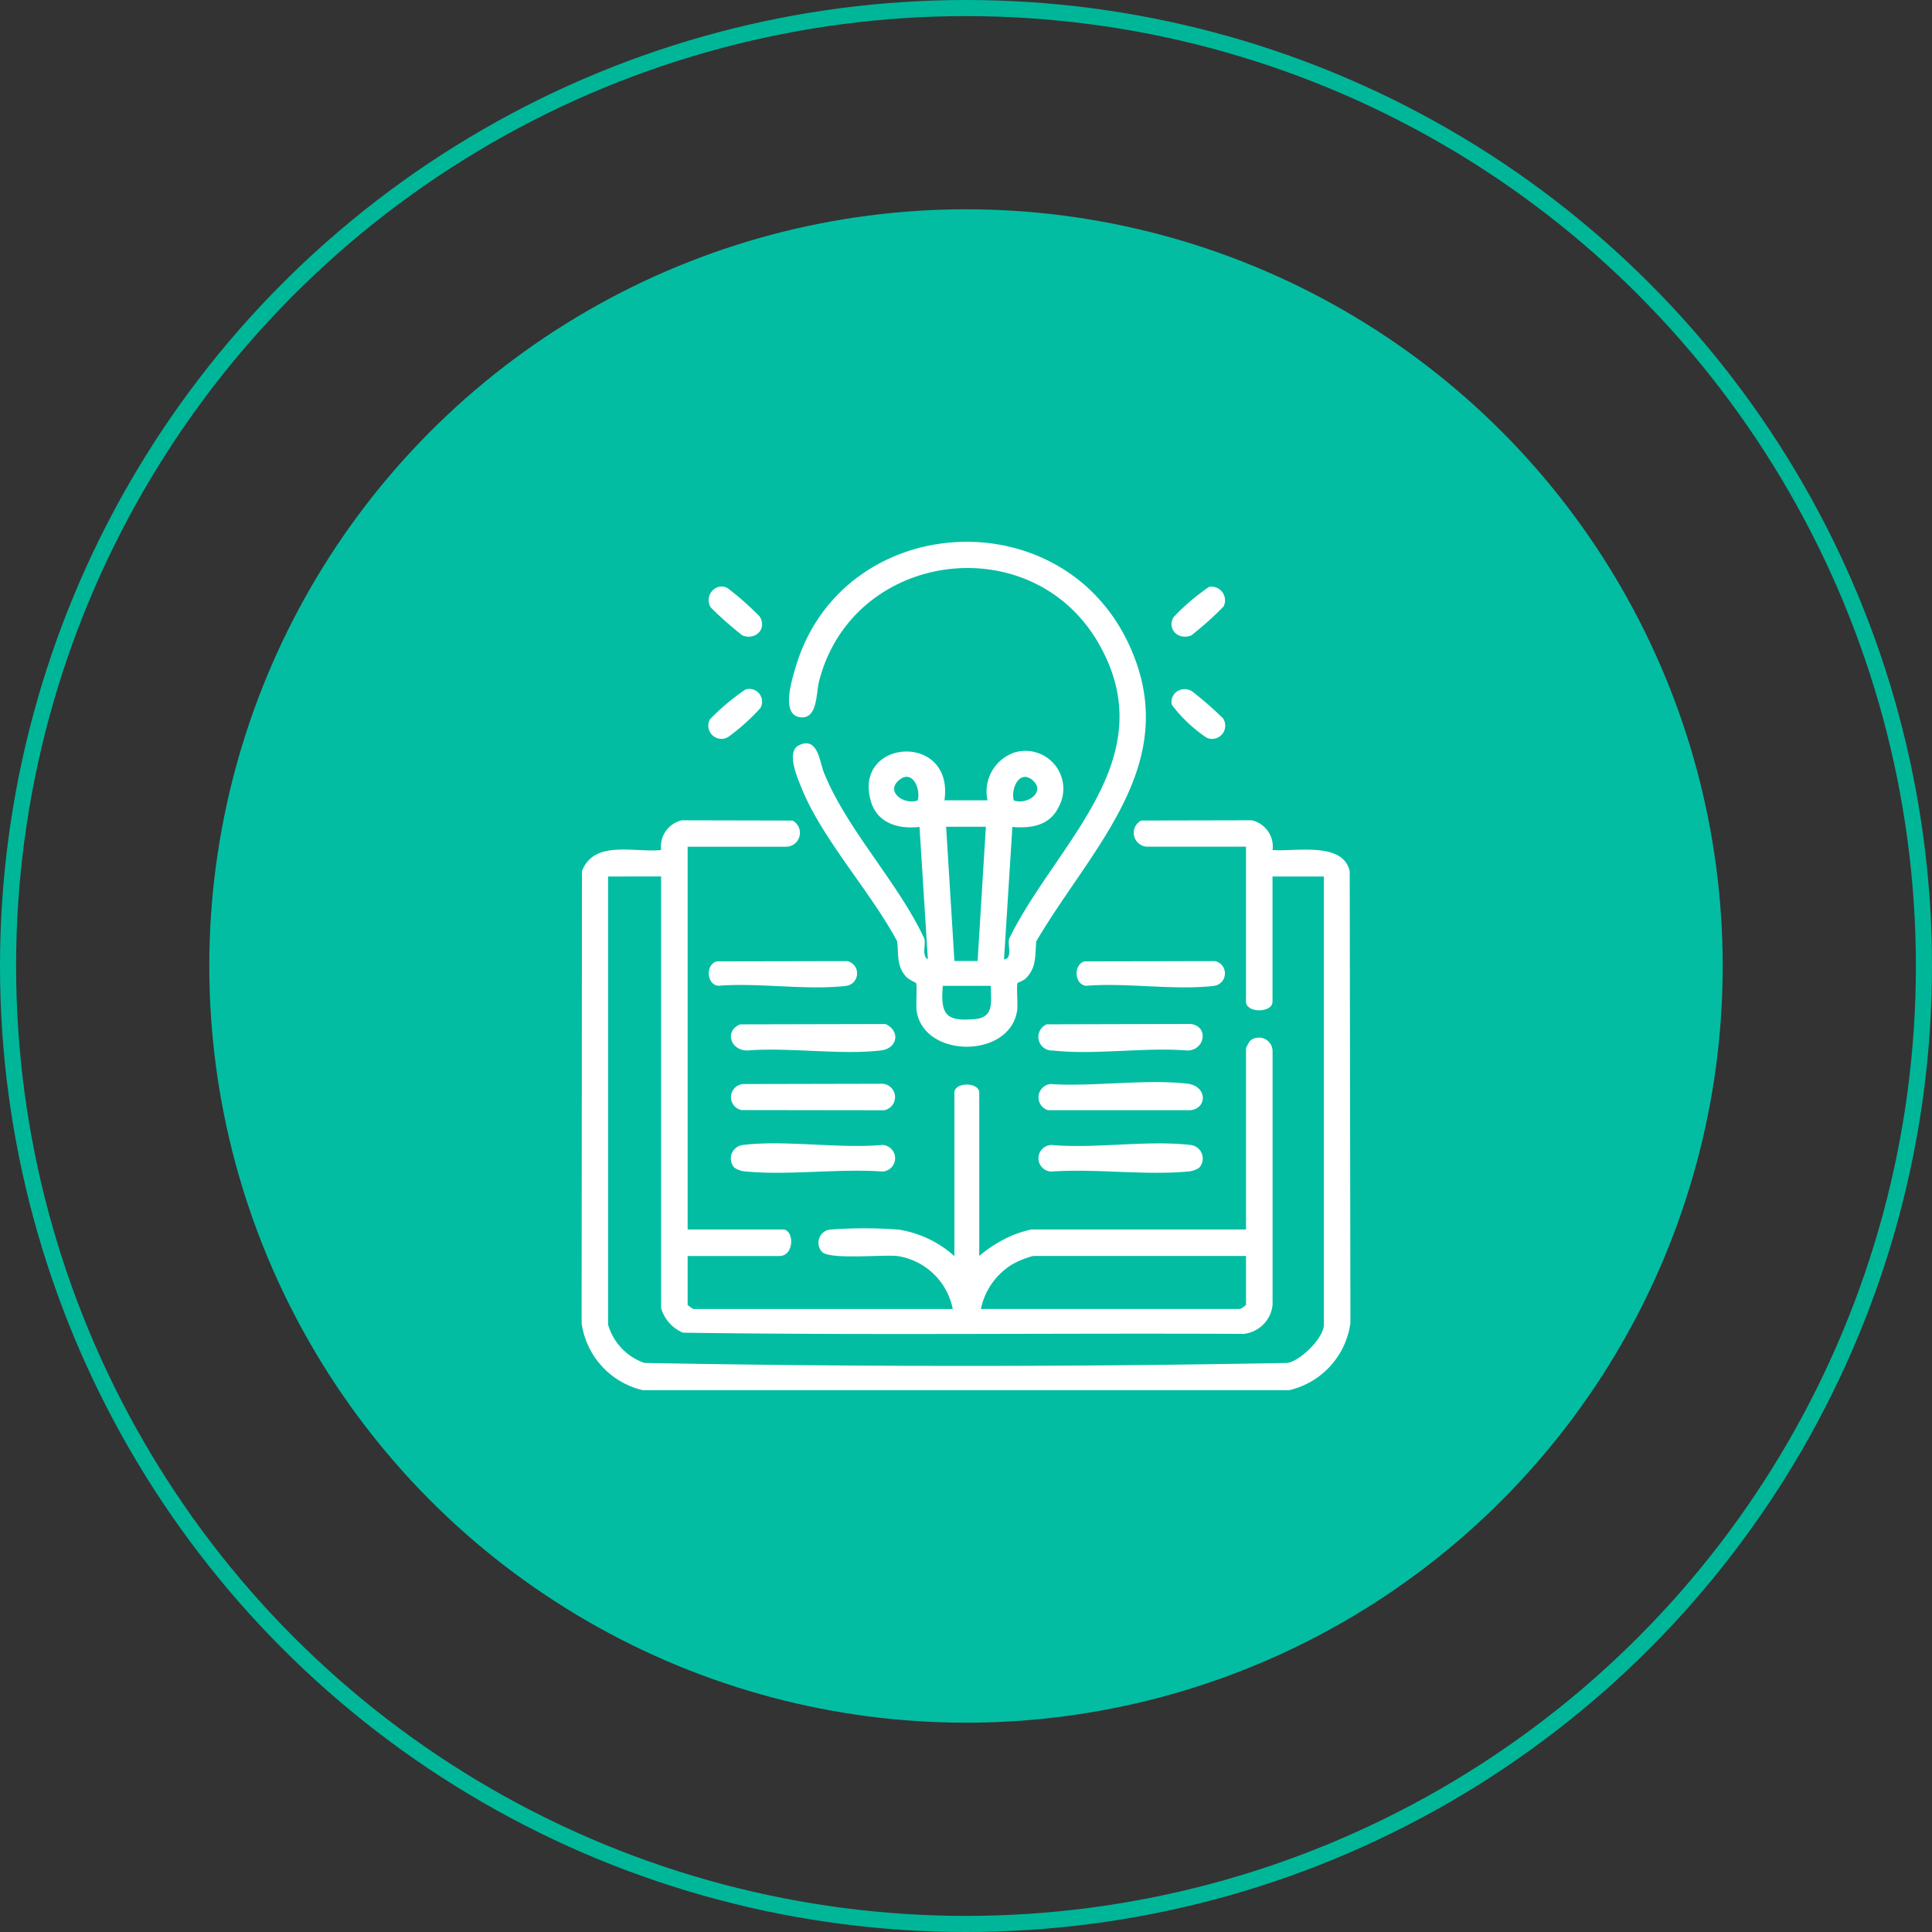 <svg xmlns="http://www.w3.org/2000/svg" xmlns:xlink="http://www.w3.org/1999/xlink" width="120" height="120" viewBox="0 0 120 120">
  <rect x="0" y="0" width="120" height="120" fill="#333333" stroke="none"/>
  <defs>
    <clipPath id="clip-path">
      <rect id="Rectangle_20576" data-name="Rectangle 20576" width="47.75" height="52.695" fill="#fff"/>
    </clipPath>
  </defs>
  <g id="Group_50890" data-name="Group 50890" transform="translate(-3025 -1757)">
    <circle id="Ellipse_241" data-name="Ellipse 241" cx="47" cy="47" r="47" transform="translate(3038 1770)" fill="#03bda3"/>
    <g id="Ellipse_242" data-name="Ellipse 242" transform="translate(3025 1757)" fill="none" stroke="#00b699" stroke-width="1">
      <circle cx="60" cy="60" r="60" stroke="none"/>
      <circle cx="60" cy="60" r="59.5" fill="none"/>
    </g>
    <g id="Group_50893" data-name="Group 50893" transform="translate(3061.125 1790.652)">
      <g id="Group_50892" data-name="Group 50892" clip-path="url(#clip-path)">
        <path id="Path_74837" data-name="Path 74837" d="M3.806,203.149A4.973,4.973,0,0,1,0,198.979l.022-28.071c.755-1.968,3.276-1.133,4.917-1.309a1.672,1.672,0,0,1,1.293-1.846l6.868.015a.862.862,0,0,1-.39,1.625H6.585v23.774H12.5c.714,0,.727,1.647-.206,1.647H6.585v3.036a1.577,1.577,0,0,0,.36.257H23.052a4.131,4.131,0,0,0-3.449-3.292c-.942-.093-4.1.232-4.652-.238a.829.829,0,0,1,.439-1.4,28.293,28.293,0,0,1,4.315,0,6.734,6.734,0,0,1,3.449,1.645V184.675c0-.679,1.544-.679,1.544,0v10.137a8.228,8.228,0,0,1,2.135-1.313,7.469,7.469,0,0,1,1.107-.333H41.268V181.9a3.71,3.71,0,0,1,.234-.435.849.849,0,0,1,1.415.638l0,15.749a2.021,2.021,0,0,1-1.8,1.8c-11.605-.056-23.23.092-34.823-.075a2.376,2.376,0,0,1-1.357-1.525v-26.81H1.645v27.839A3.567,3.567,0,0,0,3.9,201.457c13.286.246,26.66.246,39.945,0,.823-.139,2.258-1.574,2.258-2.374V171.245h-3.19v7.77c0,.718-1.647.718-1.647,0v-9.623H35.145a.862.862,0,0,1-.39-1.625l6.868-.015a1.672,1.672,0,0,1,1.293,1.846c1.371.118,4.4-.553,4.792,1.332l.044,28.049a4.973,4.973,0,0,1-3.806,4.17Zm37.462-8.336H28.043a5.491,5.491,0,0,0-1.317.535,4.233,4.233,0,0,0-1.925,2.758H40.908a1.577,1.577,0,0,0,.36-.257Z" transform="translate(0 -150.454)" fill="#fff"/>
        <path id="Path_74838" data-name="Path 74838" d="M139.247,27.394c-.086.135.019,1.339-.025,1.674-.4,3.043-5.786,3.043-6.245.087-.056-.359.04-1.632-.041-1.76a2.841,2.841,0,0,1-.554-.321c-.668-.657-.52-1.425-.618-2.263-1.657-3.1-4.681-6.363-5.963-9.577-.243-.609-.946-2.215-.132-2.6,1.173-.553,1.273,1.022,1.546,1.7,1.442,3.57,4.611,6.814,6.243,10.327.094.388-.187,1.036.214,1.277l-.519-8.228c-1.288.148-2.606-.216-3.012-1.568-1.173-3.914,5.175-4.357,4.56-.084h2.677a2.556,2.556,0,0,1,1.7-2.979,2.353,2.353,0,0,1,2.7,3.423c-.552,1.128-1.714,1.31-2.858,1.208l-.519,8.227c.548-.038.217-.88.317-1.277,2.865-5.9,9.651-11.1,5.6-18.279-4.138-7.334-15.306-5.871-17.4,2.265-.2.774-.084,2.418-1.207,2.247-1.169-.177-.482-2.321-.256-3.092,2.833-9.633,16.383-10.593,20.675-1.487,3.487,7.4-2.273,12.623-5.725,18.5-.085.9.031,1.7-.722,2.366a3.121,3.121,0,0,1-.45.219m-6.191-11.336c.2-.752-.357-1.976-1.186-1.238s.379,1.538,1.186,1.238m5.968,0c.808.3,2-.513,1.186-1.238s-1.39.486-1.186,1.238M137.275,17.7h-2.47l.515,8.336h1.441Zm.309,9.88H134.6c-.158,1.81.213,2.228,2.012,2.063,1.212-.111.966-1.141.973-2.063" transform="translate(-112.165 0)" fill="#fff"/>
        <path id="Path_74839" data-name="Path 74839" d="M90.1,363.839a.847.847,0,0,1,.535-1.414c2.662-.314,5.922.24,8.649,0a.826.826,0,0,1,0,1.651c-2.72-.192-5.766.247-8.447,0a1.4,1.4,0,0,1-.738-.24" transform="translate(-80.609 -324.963)" fill="#fff"/>
        <path id="Path_74840" data-name="Path 74840" d="M285.212,363.839a1.4,1.4,0,0,1-.738.24c-2.68.244-5.726-.195-8.447,0a.826.826,0,0,1,0-1.651c2.727.241,5.987-.314,8.649,0a.847.847,0,0,1,.535,1.414" transform="translate(-246.854 -324.963)" fill="#fff"/>
        <path id="Path_74841" data-name="Path 74841" d="M90.476,290.49l9.032-.02c.93.429.754,1.526-.307,1.644-2.588.29-5.692-.216-8.336,0-1-.038-1.379-1.218-.39-1.624" transform="translate(-80.627 -260.517)" fill="#fff"/>
        <path id="Path_74842" data-name="Path 74842" d="M275.639,290.449l8.935-.023c1.158.134.9,1.648-.208,1.649-2.642-.217-5.75.292-8.336,0a.847.847,0,0,1-.391-1.625" transform="translate(-246.752 -260.478)" fill="#fff"/>
        <path id="Path_74843" data-name="Path 74843" d="M90.734,326.46l8.614-.018a.83.83,0,0,1,.115,1.646l-8.85-.012a.816.816,0,0,1,.121-1.616" transform="translate(-80.677 -292.78)" fill="#fff"/>
        <path id="Path_74844" data-name="Path 74844" d="M275.936,325.562c2.69.178,5.887-.321,8.518-.024,1.25.141,1.266,1.527.208,1.649l-8.851,0a.832.832,0,0,1,.124-1.621" transform="translate(-246.84 -291.883)" fill="#fff"/>
        <path id="Path_74845" data-name="Path 74845" d="M77.134,252.6l8.1-.016a.782.782,0,0,1-.094,1.539c-2.44.284-5.422-.21-7.92-.008-.754-.07-.8-1.353-.087-1.515" transform="translate(-68.726 -226.539)" fill="#fff"/>
        <path id="Path_74846" data-name="Path 74846" d="M298.7,252.6l8.1-.016a.782.782,0,0,1-.094,1.539c-2.44.284-5.422-.21-7.92-.008-.754-.07-.8-1.353-.087-1.515" transform="translate(-267.446 -226.539)" fill="#fff"/>
        <path id="Path_74847" data-name="Path 74847" d="M77.213,26.949a.745.745,0,0,1,.581.1,17.91,17.91,0,0,1,1.963,1.741c.486.765-.258,1.5-1.072,1.175a21.563,21.563,0,0,1-1.965-1.739.851.851,0,0,1,.493-1.274" transform="translate(-68.7 -24.151)" fill="#fff"/>
        <path id="Path_74848" data-name="Path 74848" d="M357.664,26.977a.85.85,0,0,1,.9,1.216,20.016,20.016,0,0,1-2.008,1.8c-.781.315-1.514-.355-1.115-1.115a13.083,13.083,0,0,1,2.223-1.9" transform="translate(-318.688 -24.179)" fill="#fff"/>
        <path id="Path_74849" data-name="Path 74849" d="M355.889,88.789a.893.893,0,0,1,.683.1,21.578,21.578,0,0,1,1.924,1.678.819.819,0,0,1-1.006,1.212,8.831,8.831,0,0,1-2.172-2.054.787.787,0,0,1,.572-.933" transform="translate(-318.662 -79.607)" fill="#fff"/>
        <path id="Path_74850" data-name="Path 74850" d="M78.756,88.811a.792.792,0,0,1,.941,1.151,12.724,12.724,0,0,1-2.009,1.8.817.817,0,0,1-1.114-1.114,14.593,14.593,0,0,1,2.182-1.834" transform="translate(-68.597 -79.63)" fill="#fff"/>
      </g>
    </g>
  </g>
</svg>
